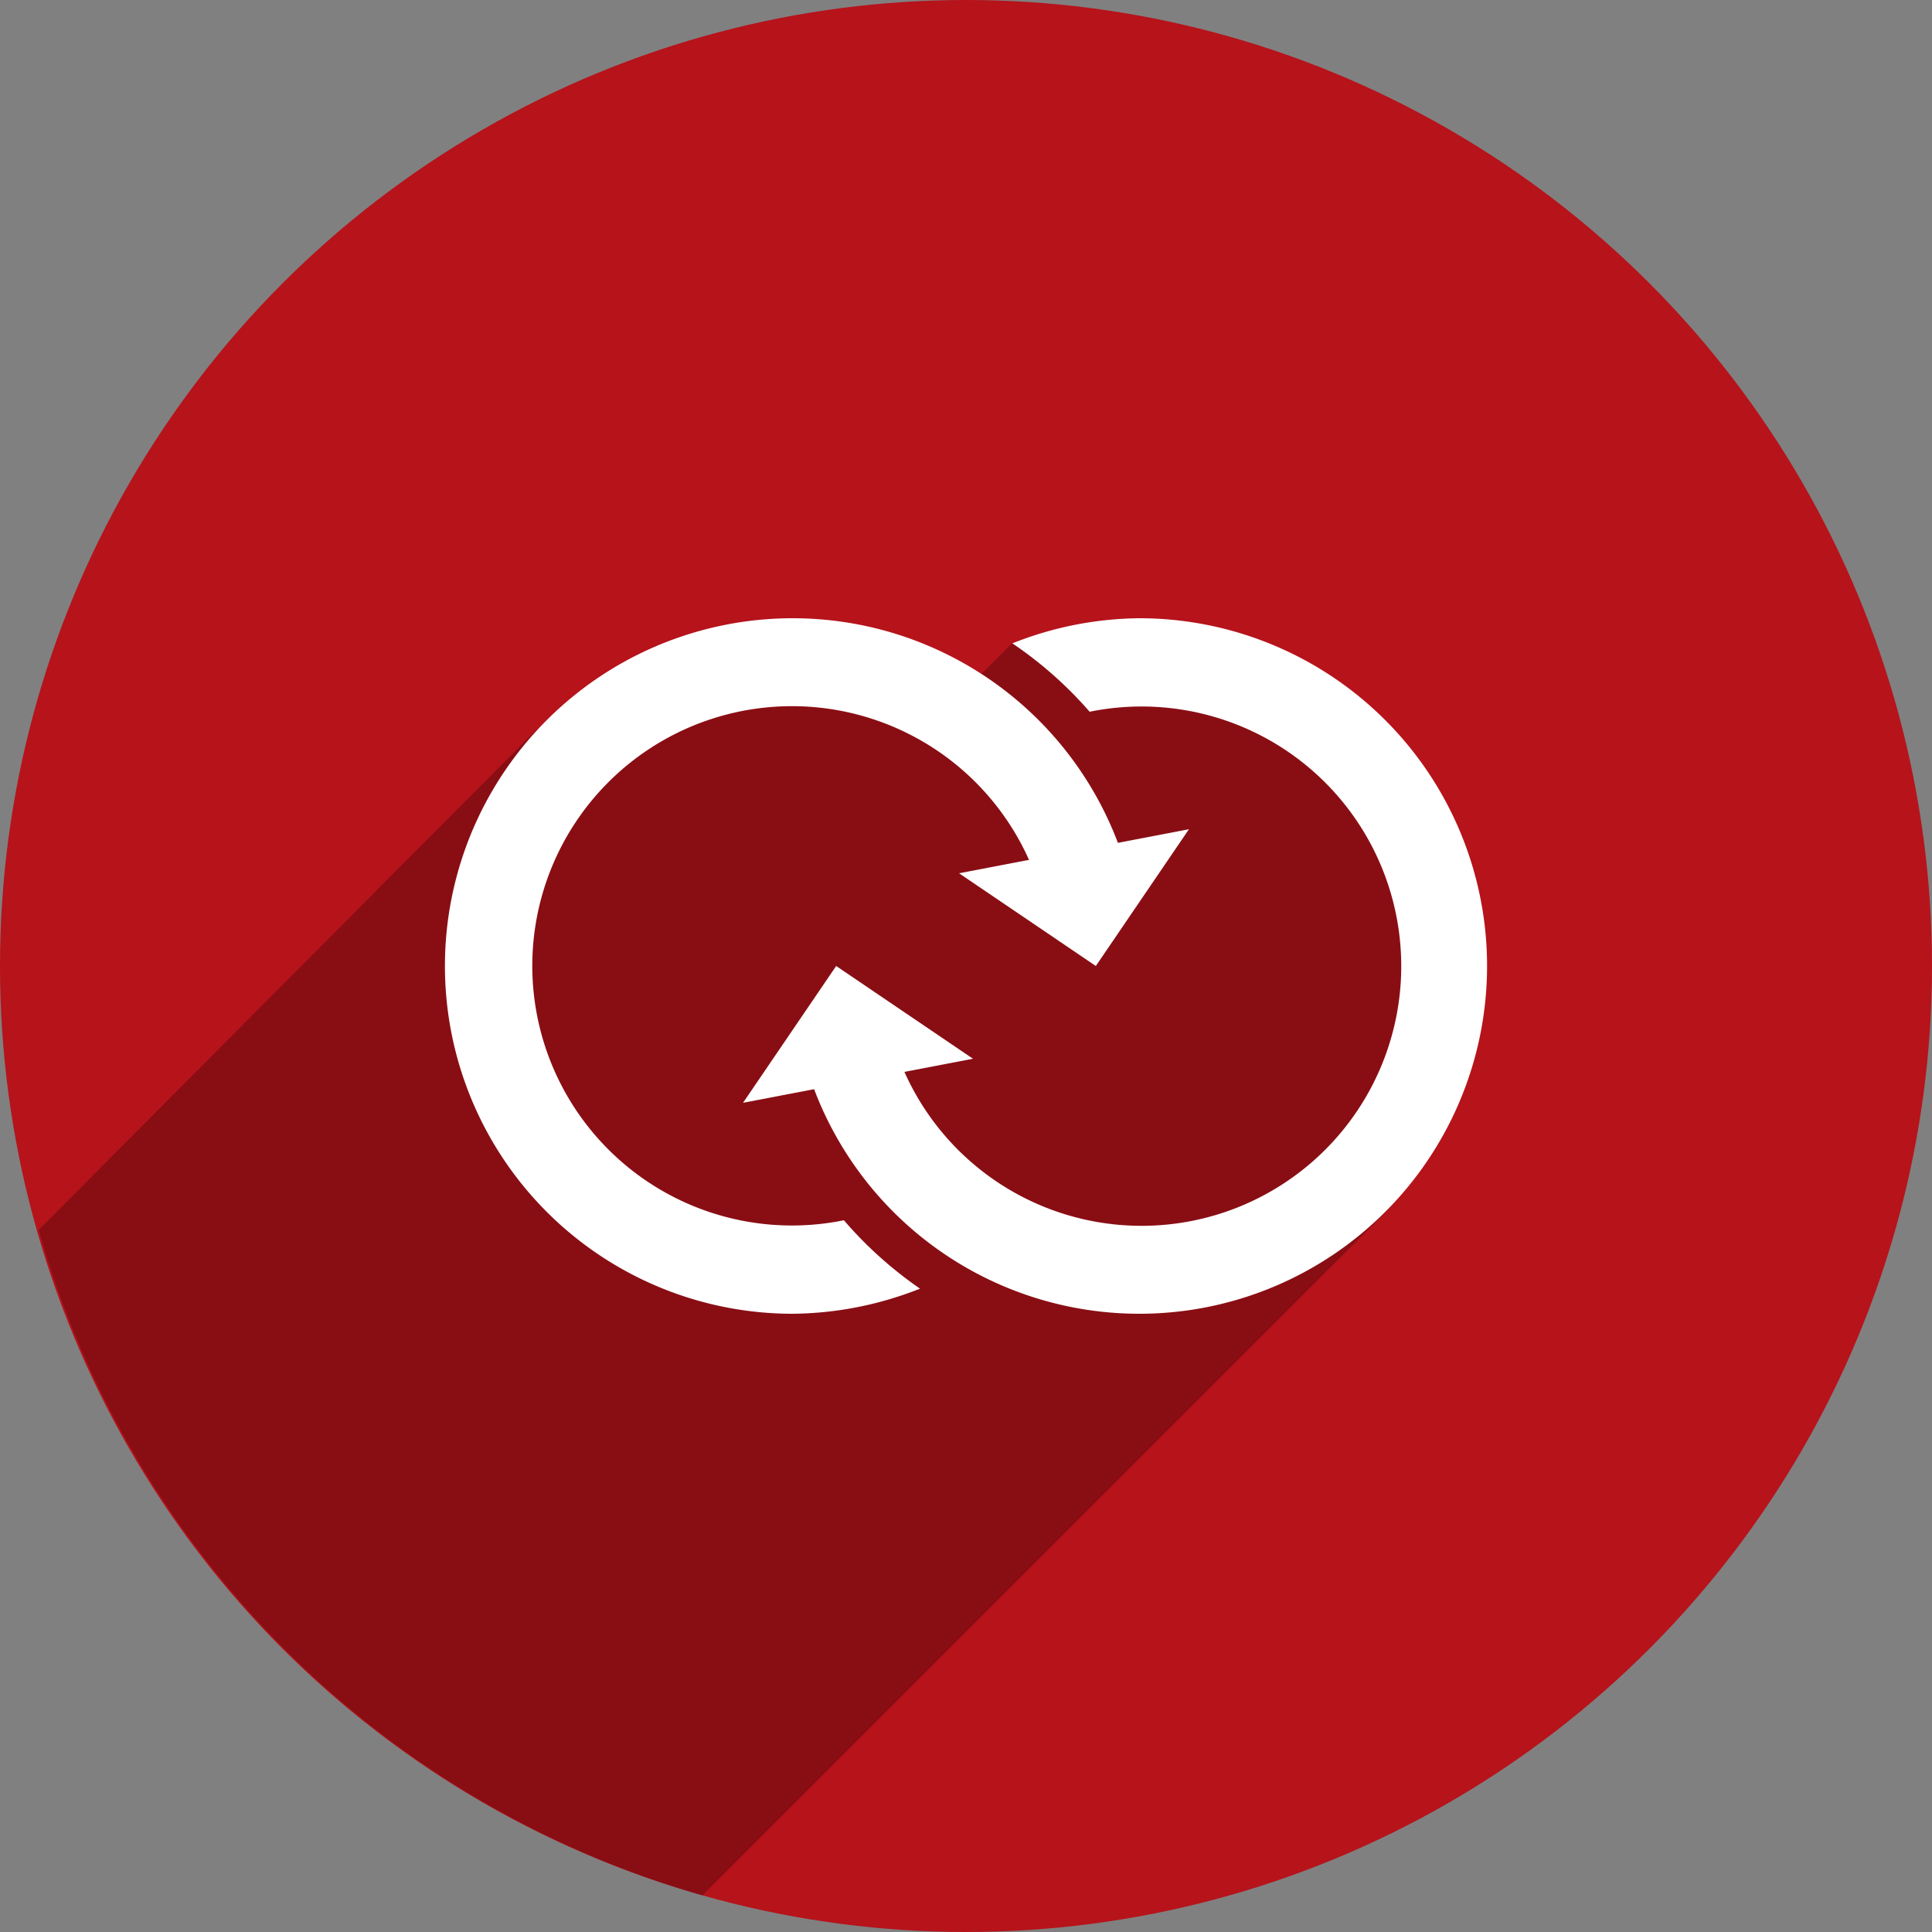 <svg xmlns="http://www.w3.org/2000/svg" viewBox="0 0 50 50">
  <rect x="0" y="0" width="50" height="50" fill="#808080" stroke="none"/>
  <defs>
    <style>
      .devops__path_1 {
        fill: #b6131b;
      }

      .devops__path_2 {
        fill: #890e14;
      }

      .devops__path_3 {
        fill: #fff;
      }
    </style>
  </defs>
  <title>SR</title>
  <g id="Layer_1" data-name="Layer 1">
    <g>
      <circle class="devops__path_1" cx="25" cy="25" r="25"/>
      <path class="devops__path_2" d="M30.49,17l-4.29-.36-.8.8H19.68l-5.81,1.46L1,31.83A25,25,0,0,0,18.18,49.05L35.9,31.33l.73-2.79L37.19,24s-2-4.7-2.1-4.8S30.49,17,30.49,17Z"/>
      <g>
        <polygon class="devops__path_3" points="30.77 21.46 24.82 22.6 28.36 25 30.77 21.46"/>
        <polygon class="devops__path_3" points="19.23 28.54 25.18 27.4 21.64 25 19.23 28.54"/>
        <path class="devops__path_3" d="M29.5,16a9.06,9.06,0,0,0-3.3.65,10.27,10.27,0,0,1,2,1.77,6.72,6.72,0,1,1-5,8.8L21,28a9,9,0,1,0,8.5-12Z"/>
        <path class="devops__path_3" d="M21.84,31.58a6.72,6.72,0,1,1,5-8.8L29,22a9,9,0,1,0-8.5,12,9.12,9.12,0,0,0,3.31-.65A10.32,10.32,0,0,1,21.84,31.58Z"/>
      </g>
    </g>
  </g>
</svg>
